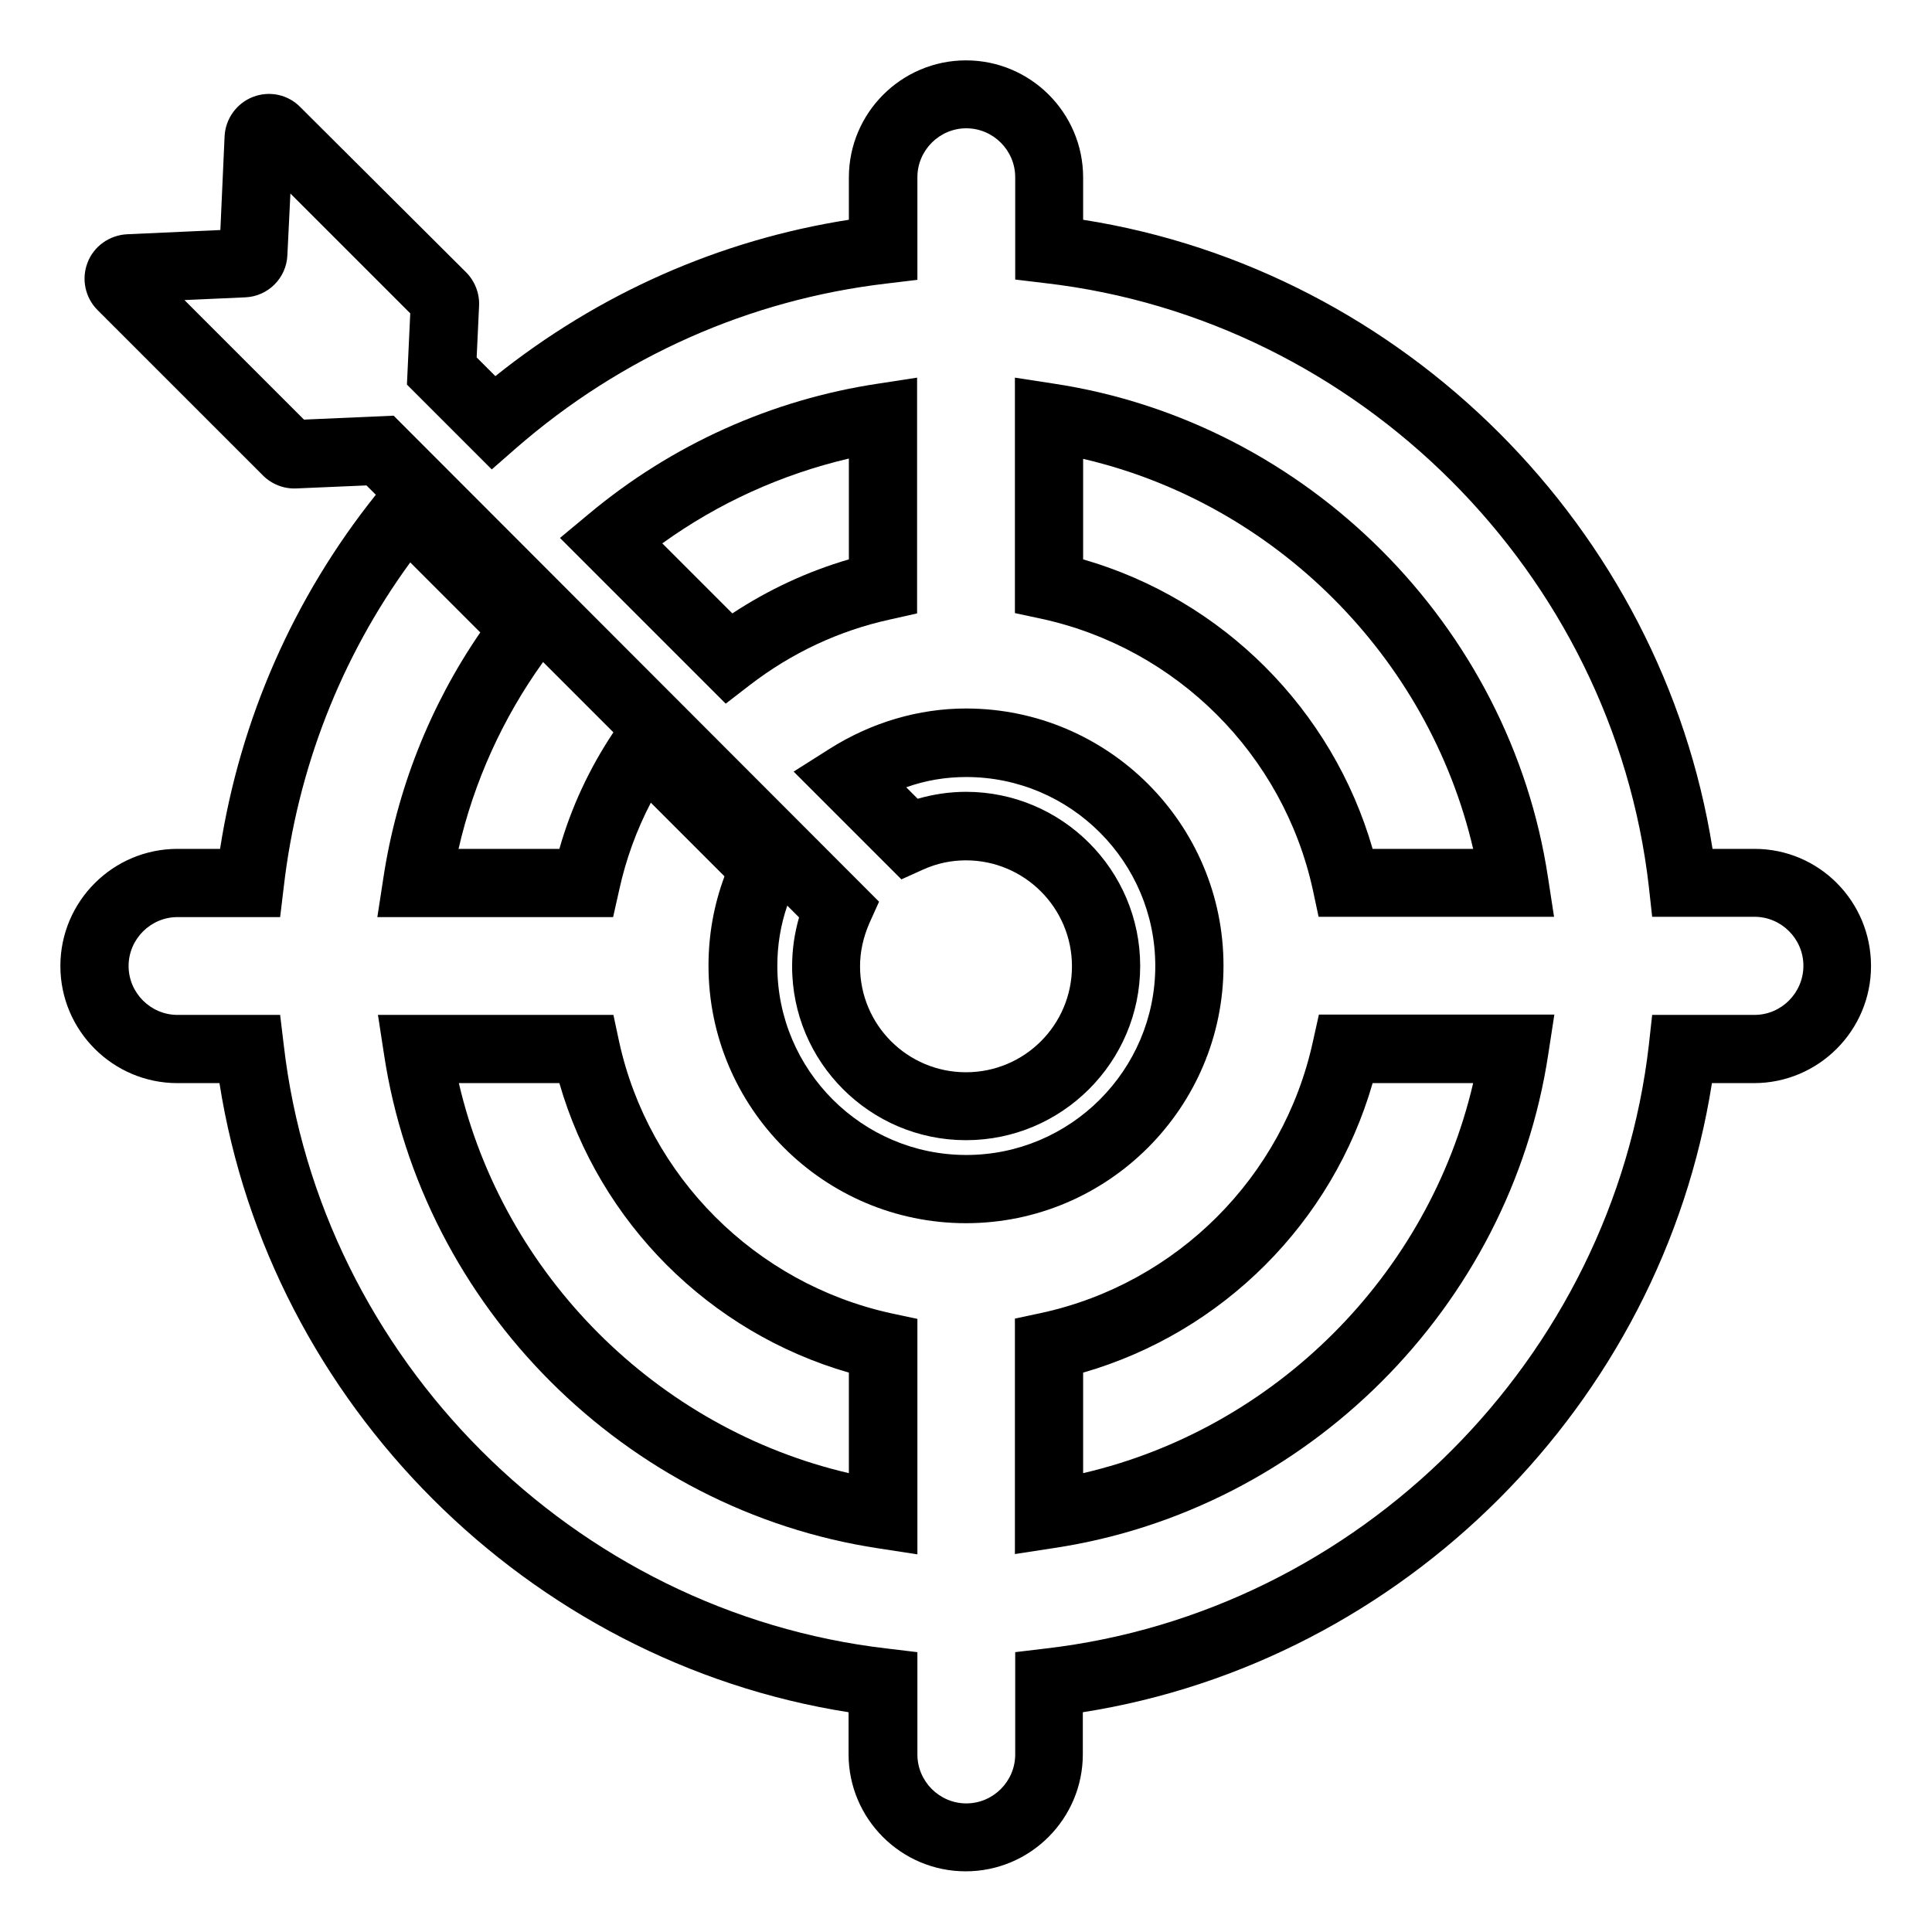 <?xml version="1.0" ?><svg xmlns="http://www.w3.org/2000/svg" xmlns:xlink="http://www.w3.org/1999/xlink" version="1.1" viewBox="0 0 64 64" style="enable-background:new 0 0 64 64;" xml:space="preserve"><g id="Grid"/><g id="Object"><g><path d="M58.12,28.12h-1.39C55.05,17.49,46.51,8.95,35.88,7.28V5.88C35.88,3.74,34.14,2,32,2c-2.14,0-3.88,1.74-3.88,3.88v1.4    c-4.29,0.67-8.3,2.45-11.71,5.18l-0.62-0.62l0.08-1.71c0.02-0.41-0.14-0.82-0.43-1.11L9.95,3.55C9.54,3.13,8.93,3,8.38,3.21    c-0.54,0.21-0.91,0.72-0.94,1.3L7.3,7.62L4.21,7.76C3.63,7.79,3.11,8.15,2.9,8.7c-0.21,0.54-0.08,1.16,0.33,1.57l5.48,5.48    c0.29,0.29,0.69,0.45,1.11,0.43l2.32-0.1l0.31,0.31c-2.72,3.4-4.49,7.43-5.16,11.73H5.88C3.74,28.12,2,29.86,2,32    s1.74,3.88,3.88,3.88h1.39c1.67,10.62,10.22,19.17,20.84,20.84v1.39c0,2.14,1.74,3.88,3.88,3.88c2.14,0,3.88-1.74,3.88-3.88v-1.39    c10.63-1.67,19.17-10.22,20.84-20.84h1.39c2.14,0,3.88-1.74,3.88-3.88S60.26,28.12,58.12,28.12z M58.12,33.62h-3.39l-0.11,1    c-1.2,10.39-9.6,18.79-19.99,19.99l-1,0.12v3.39c0,0.89-0.73,1.62-1.62,1.62c-0.89,0-1.62-0.73-1.62-1.62v-3.39l-1-0.12    c-10.39-1.2-18.79-9.6-19.99-19.99l-0.12-1H5.88c-0.89,0-1.62-0.73-1.62-1.62c0-0.89,0.73-1.62,1.62-1.62h3.4l0.12-1    c0.45-3.9,1.89-7.6,4.19-10.75l2.32,2.32c-1.67,2.43-2.77,5.22-3.21,8.13l-0.2,1.3h7.81l0.2-0.89c0.22-1.01,0.57-1.98,1.05-2.9    l2.44,2.44c-0.35,0.94-0.53,1.93-0.53,2.96c0,4.7,3.82,8.53,8.53,8.53c4.7,0,8.53-3.83,8.53-8.53S36.7,23.47,32,23.47    c-1.57,0-3.13,0.46-4.51,1.33l-1.2,0.76l3.57,3.57l0.71-0.32c0.46-0.21,0.94-0.31,1.43-0.31c1.93,0,3.51,1.57,3.51,3.51    s-1.57,3.51-3.51,3.51s-3.51-1.57-3.51-3.51c0-0.49,0.11-0.97,0.31-1.43l0.32-0.71L13.04,13.77l-2.97,0.13L6.11,9.94l2.01-0.09    c0.76-0.03,1.37-0.64,1.4-1.4l0.1-2.04l3.97,3.97l-0.11,2.36l2.81,2.81l0.8-0.7c3.49-3.04,7.74-4.93,12.3-5.46l1-0.12v-3.4    c0-0.89,0.73-1.62,1.62-1.62c0.89,0,1.62,0.73,1.62,1.62v3.39l1,0.12c10.39,1.2,18.8,9.6,19.99,19.99l0.11,1h3.39    c0.89,0,1.62,0.73,1.62,1.62C59.74,32.89,59.01,33.62,58.12,33.62z M17.99,21.93l2.33,2.33c-0.8,1.2-1.4,2.49-1.79,3.86h-3.34    C15.7,25.89,16.66,23.78,17.99,21.93z M32,37.77c3.18,0,5.77-2.59,5.77-5.77s-2.59-5.77-5.77-5.77c-0.54,0-1.08,0.08-1.6,0.23    l-0.38-0.38c0.64-0.23,1.31-0.34,1.99-0.34c3.45,0,6.26,2.81,6.26,6.26s-2.81,6.26-6.26,6.26s-6.26-2.81-6.26-6.26    c0-0.7,0.11-1.36,0.33-2l0.39,0.39c-0.15,0.52-0.23,1.06-0.23,1.61C26.23,35.18,28.82,37.77,32,37.77z"/><path d="M43.49,34.51c-0.98,4.48-4.5,8-8.98,8.98l-0.89,0.19v7.8l1.3-0.2c8.37-1.26,15.11-7.99,16.37-16.37l0.2-1.3h-7.8    L43.49,34.51z M48.8,35.88c-1.48,6.36-6.56,11.44-12.92,12.92v-3.33c4.62-1.33,8.26-4.97,9.59-9.59H48.8z"/><path d="M19.5,17.03l-0.95,0.79l5.49,5.49l0.79-0.61c1.39-1.07,2.96-1.81,4.66-2.18l0.89-0.2v-7.81l-1.3,0.2    C25.56,13.24,22.25,14.73,19.5,17.03z M28.12,18.53c-1.37,0.4-2.66,1-3.86,1.79L21.94,18c1.86-1.34,3.96-2.29,6.18-2.81V18.53z"/><path d="M34.92,12.71l-1.3-0.2v7.8l0.89,0.19c4.48,0.98,8,4.5,8.98,8.98l0.19,0.89h7.8l-0.2-1.3    C50.02,20.71,43.29,13.98,34.92,12.71z M45.47,28.12c-1.33-4.62-4.97-8.26-9.59-9.59V15.2c6.36,1.48,11.44,6.56,12.92,12.92H45.47    z"/><path d="M20.51,34.51l-0.19-0.89h-7.8l0.2,1.3c1.26,8.37,8,15.1,16.37,16.37l1.3,0.2v-7.8l-0.89-0.19    C25.02,42.51,21.49,38.98,20.51,34.51z M28.12,48.8c-6.36-1.48-11.44-6.56-12.92-12.92h3.33c1.33,4.62,4.97,8.26,9.59,9.59V48.8z"/></g></g></svg>
